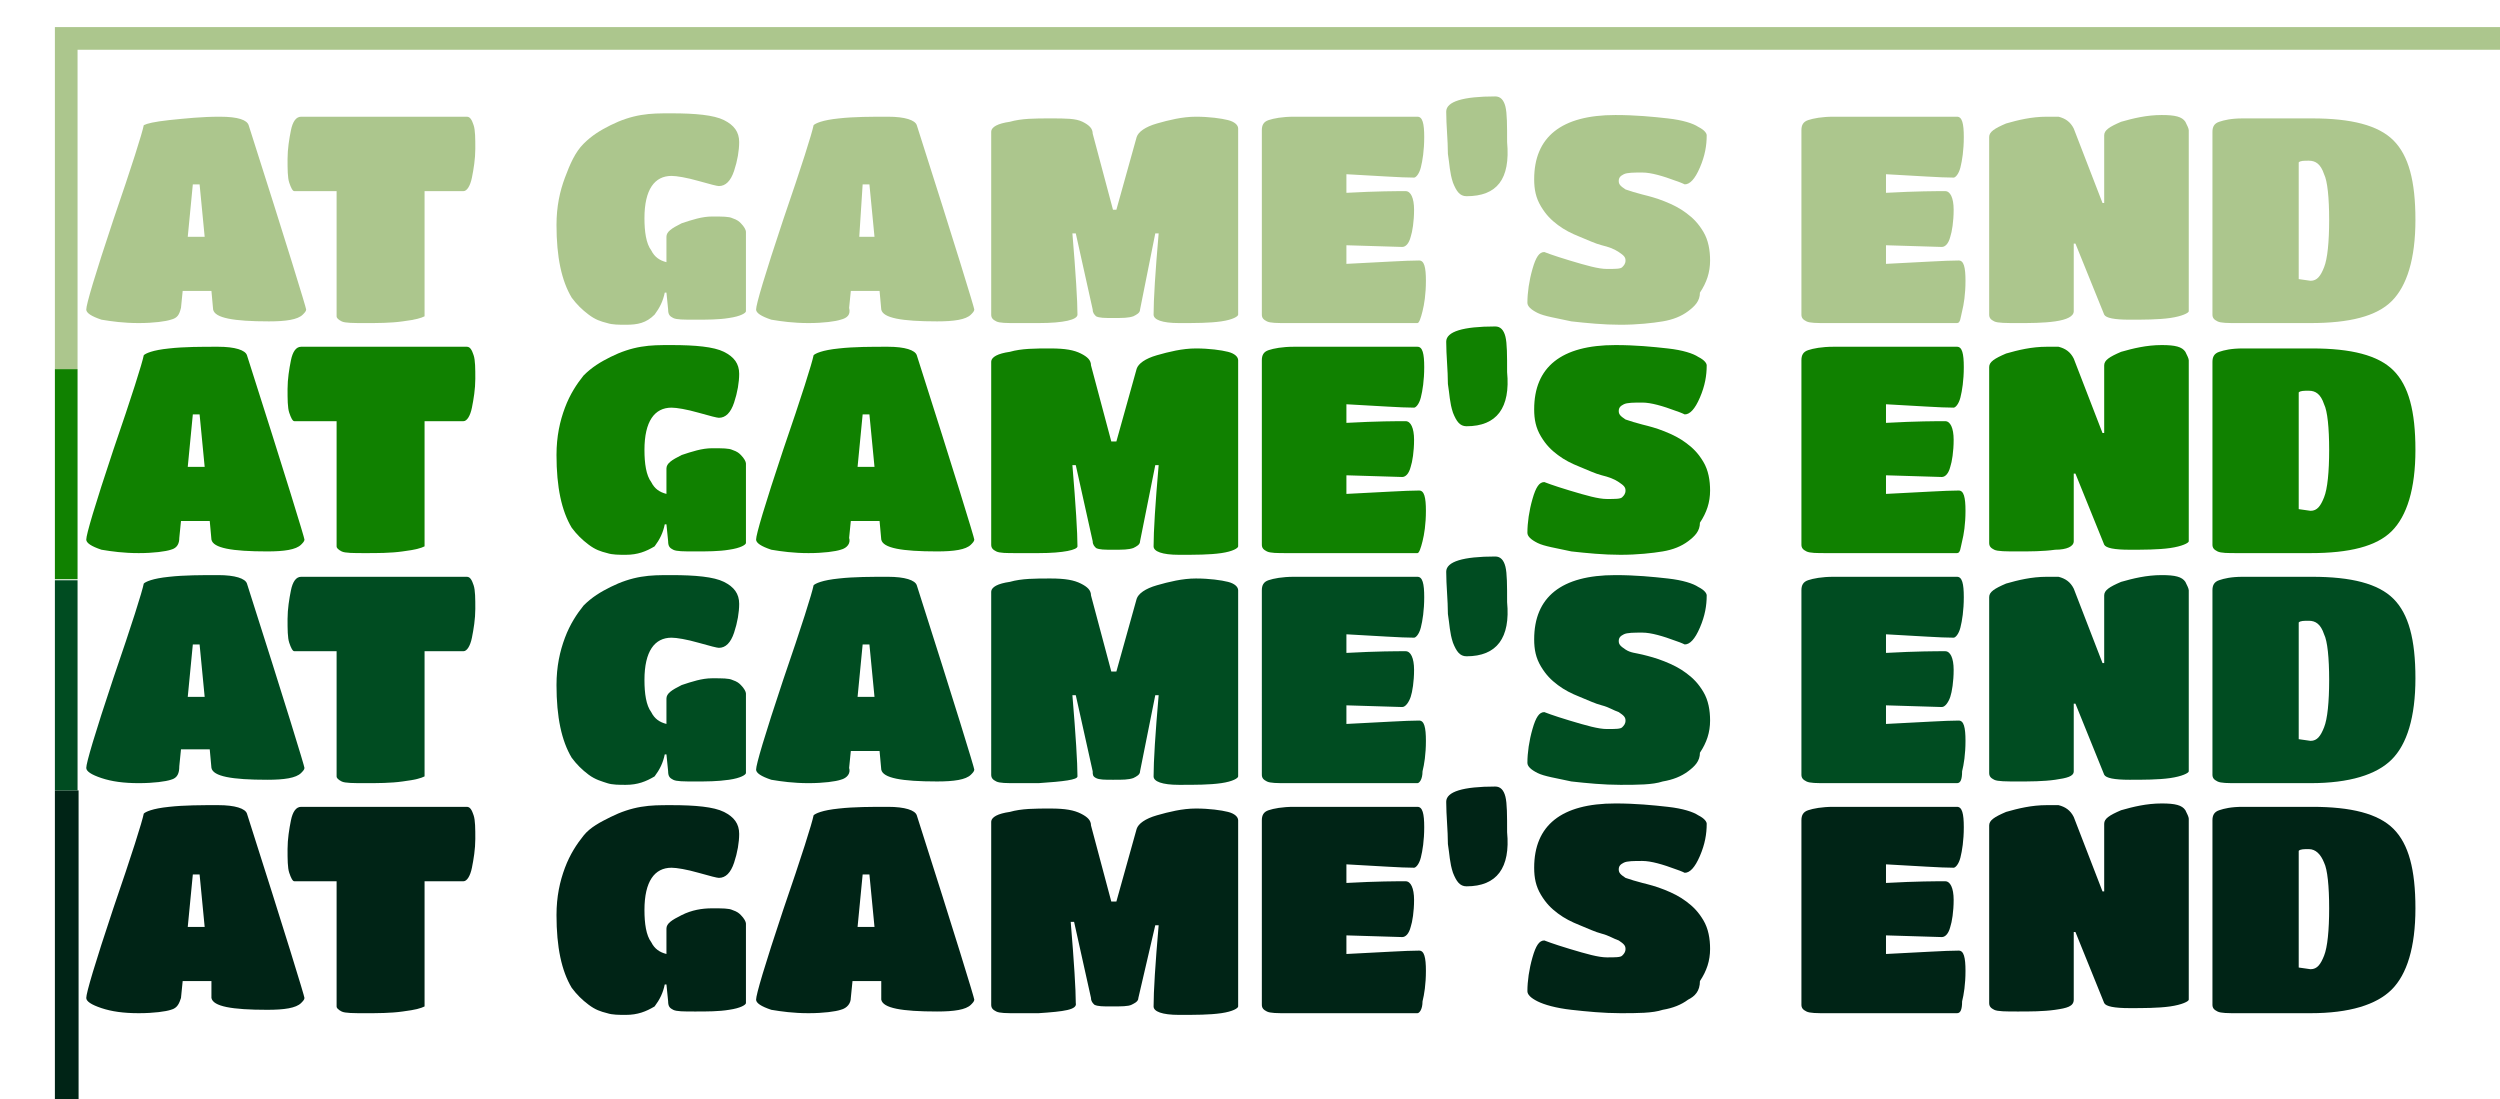 <?xml version="1.0" encoding="utf-8"?>
<!-- Generator: Adobe Illustrator 22.0.1, SVG Export Plug-In . SVG Version: 6.00 Build 0)  -->
<svg version="1.1"
	 id="svg3213" inkscape:version="0.92.2 (5c3e80d, 2017-08-06)" sodipodi:docname="age_text.svg" xmlns:cc="http://creativecommons.org/ns#" xmlns:dc="http://purl.org/dc/elements/1.1/" xmlns:inkscape="http://www.inkscape.org/namespaces/inkscape" xmlns:rdf="http://www.w3.org/1999/02/22-rdf-syntax-ns#" xmlns:sodipodi="http://sodipodi.sourceforge.net/DTD/sodipodi-0.dtd" xmlns:svg="http://www.w3.org/2000/svg"
	 xmlns="http://www.w3.org/2000/svg" xmlns:xlink="http://www.w3.org/1999/xlink" x="0px" y="0px" viewBox="0 0 147.8 65"
	 style="enable-background:new 0 0 147.8 65;" xml:space="preserve">
<style type="text/css">
	.st0{fill:#002416;}
	.st1{fill:#004C21;}
	.st2{fill:#108100;}
	.st3{fill:#ACC68D;}
</style>
<defs>
	
	
		<inkscape:path-effect  copytype="single" effect="skeletal" fuse_tolerance="0" id="path-effect4172" is_visible="true" normal_offset="0" pattern="#path10396" prop_scale="1.169" prop_units="false" scale_y_rel="false" spacing="0" tang_offset="0" vertical_pattern="true">
		</inkscape:path-effect>
	
		<inkscape:path-effect  copytype="single" effect="skeletal" fuse_tolerance="0" id="path-effect4169" is_visible="true" normal_offset="0" pattern="#path10396" prop_scale="1.169" prop_units="false" scale_y_rel="false" spacing="0" tang_offset="0" vertical_pattern="true">
		</inkscape:path-effect>
</defs>
<sodipodi:namedview  bordercolor="#666666" borderopacity="1.0" fit-margin-bottom="0" fit-margin-left="0" fit-margin-right="0" fit-margin-top="0" id="base" inkscape:current-layer="layer1" inkscape:cx="38.770137" inkscape:cy="-10.419586" inkscape:document-units="mm" inkscape:pageopacity="0.0" inkscape:pageshadow="2" inkscape:window-height="1027" inkscape:window-maximized="1" inkscape:window-width="1920" inkscape:window-x="-8" inkscape:window-y="-8" inkscape:zoom="1.979899" pagecolor="#ffffff" showgrid="false">
	</sodipodi:namedview>
<g id="g4215" transform="matrix(0.609,0,0,0.609,4433.233,2200.579)">
	<path id="path4207" inkscape:connector-curvature="0" class="st0" d="M-7274.2-3536.7v32.6h242.5v-32.6h-2.2v30.4h-238v-30.4
		H-7274.2z"/>
	<path id="path4209" inkscape:connector-curvature="0" class="st1" d="M-7274.2-3557.1v20.4h2.2v-20.4H-7274.2z M-7034-3557.1v20.4
		h2.2v-20.4H-7034z"/>
	<path id="path4211" inkscape:connector-curvature="0" class="st2" d="M-7274.2-3577.6v20.4h2.2v-20.4H-7274.2z M-7034-3577.6v20.4
		h2.2v-20.4H-7034z"/>
	<path id="path4213" inkscape:connector-curvature="0" class="st3" d="M-7274.2-3610.8v1.1v32.1h2.2v-31h238v31h2.2v-33.2H-7274.2z"
		/>
</g>
<g>
	<path class="st3" d="M10.1,18.9c-0.3,0.1-1,0.2-1.9,0.2S6.6,19,6,18.9c-0.6-0.2-0.9-0.4-0.9-0.6c0-0.3,0.5-2,1.6-5.3
		c1.1-3.2,1.7-5.1,1.8-5.6C8.7,7.3,9.1,7.2,10,7.1C11,7,11.9,6.9,13,6.9s1.6,0.2,1.7,0.5c2.3,7.2,3.4,10.8,3.4,10.9
		c0,0.1-0.1,0.2-0.2,0.3c-0.3,0.3-1,0.4-2,0.4c-2.1,0-3.2-0.2-3.3-0.7l-0.1-1.1h-1.7l-0.1,1C10.6,18.6,10.5,18.8,10.1,18.9z
		 M12.1,14l-0.3-3.1h-0.4L11.1,14H12.1z"/>
	<path class="st3" d="M23.8,19c-0.7,0.1-1.5,0.1-2.2,0.1c-0.7,0-1.2,0-1.4-0.1c-0.2-0.1-0.3-0.2-0.3-0.3v-7.4h-2.5
		c-0.1,0-0.2-0.2-0.3-0.5c-0.1-0.3-0.1-0.8-0.1-1.4s0.1-1.2,0.2-1.7c0.1-0.5,0.3-0.8,0.6-0.8h9.8c0.2,0,0.3,0.2,0.4,0.5
		c0.1,0.3,0.1,0.8,0.1,1.4c0,0.6-0.1,1.2-0.2,1.7c-0.1,0.5-0.3,0.8-0.5,0.8h-2.3v7.4C24.9,18.8,24.6,18.9,23.8,19z"/>
	<path class="st3" d="M37,19.2c-0.4,0-0.8,0-1.1-0.1c-0.4-0.1-0.7-0.2-1.1-0.5c-0.4-0.3-0.7-0.6-1-1c-0.6-1-0.9-2.4-0.9-4.3
		c0-1.1,0.2-2,0.5-2.8S34,9,34.5,8.5c0.5-0.5,1-0.8,1.6-1.1c0.6-0.3,1.2-0.5,1.8-0.6c0.6-0.1,1.1-0.1,1.8-0.1c1.4,0,2.5,0.1,3.1,0.4
		s0.9,0.7,0.9,1.3c0,0.5-0.1,1.1-0.3,1.7c-0.2,0.6-0.5,0.9-0.9,0.9c-0.1,0-0.5-0.1-1.2-0.3c-0.7-0.2-1.3-0.3-1.6-0.3
		c-1,0-1.6,0.8-1.6,2.5c0,0.8,0.1,1.5,0.4,1.9c0.2,0.4,0.5,0.6,0.9,0.7V14c0-0.3,0.3-0.5,0.9-0.8c0.6-0.2,1.2-0.4,1.8-0.4
		c0.6,0,1,0,1.2,0.1c0.3,0.1,0.4,0.2,0.5,0.3c0.2,0.2,0.3,0.4,0.3,0.5v4.7c0,0.1-0.3,0.3-1,0.4c-0.6,0.1-1.3,0.1-2,0.1
		c-0.7,0-1.1,0-1.3-0.1c-0.2-0.1-0.3-0.2-0.3-0.5l-0.1-1h-0.1c-0.1,0.5-0.3,0.9-0.6,1.3C38.2,19.1,37.7,19.2,37,19.2z"/>
	<path class="st3" d="M49.7,18.9c-0.3,0.1-1,0.2-1.9,0.2s-1.6-0.1-2.2-0.2c-0.6-0.2-0.9-0.4-0.9-0.6c0-0.3,0.5-2,1.6-5.3
		c1.1-3.2,1.7-5.1,1.8-5.6c0.1-0.1,0.5-0.3,1.5-0.4c0.9-0.1,1.9-0.1,2.9-0.1s1.6,0.2,1.7,0.5c2.3,7.2,3.4,10.8,3.4,10.9
		c0,0.1-0.1,0.2-0.2,0.3c-0.3,0.3-1,0.4-2,0.4c-2.1,0-3.2-0.2-3.3-0.7l-0.1-1.1h-1.7l-0.1,1C50.3,18.6,50.1,18.8,49.7,18.9z
		 M51.7,14l-0.3-3.1h-0.4L50.8,14H51.7z"/>
	<path class="st3" d="M61.4,19.1c-0.3,0-0.7,0-1.3,0s-1,0-1.2-0.1c-0.2-0.1-0.3-0.2-0.3-0.4V7.8c0-0.3,0.4-0.5,1.1-0.6
		c0.7-0.2,1.5-0.2,2.4-0.2S63.6,7,64,7.2c0.4,0.2,0.6,0.4,0.6,0.7l1.2,4.5H66l1.2-4.3c0.1-0.3,0.5-0.6,1.2-0.8s1.5-0.4,2.3-0.4
		s1.5,0.1,1.9,0.2c0.4,0.1,0.6,0.3,0.6,0.5v11c0,0.1-0.3,0.3-1,0.4c-0.7,0.1-1.5,0.1-2.5,0.1c-1,0-1.5-0.2-1.5-0.5
		c0-0.9,0.1-2.5,0.3-4.8h-0.2l-0.9,4.5c0,0.2-0.2,0.3-0.4,0.4c-0.3,0.1-0.6,0.1-1.2,0.1c-0.5,0-0.8,0-1-0.1
		c-0.1-0.1-0.2-0.2-0.2-0.4l-1-4.5h-0.2c0.2,2.4,0.3,4,0.3,4.8C63.7,18.9,62.9,19.1,61.4,19.1z"/>
	<path class="st3" d="M83.8,19.1h-7.7c-0.6,0-1,0-1.2-0.1c-0.2-0.1-0.3-0.2-0.3-0.4V7.7c0-0.3,0.1-0.5,0.4-0.6
		c0.3-0.1,0.8-0.2,1.5-0.2h7.3c0.3,0,0.4,0.4,0.4,1.2c0,0.8-0.1,1.4-0.2,1.8c-0.1,0.4-0.3,0.6-0.4,0.6c-0.8,0-2.1-0.1-4-0.2v1.1
		c1.8-0.1,3-0.1,3.5-0.1c0.3,0,0.5,0.4,0.5,1.1c0,0.7-0.1,1.3-0.2,1.6c-0.1,0.4-0.3,0.6-0.5,0.6l-3.3-0.1v1.1
		c2.1-0.1,3.5-0.2,4.3-0.2c0.3,0,0.4,0.4,0.4,1.2c0,0.8-0.1,1.4-0.2,1.8S83.9,19.1,83.8,19.1z"/>
	<path class="st3" d="M86.7,11.6c-0.4,0-0.6-0.3-0.8-0.8c-0.2-0.6-0.2-1.1-0.3-1.7c0-0.8-0.1-1.7-0.1-2.5c0-0.6,1-0.9,2.9-0.9
		c0.3,0,0.5,0.2,0.6,0.6c0.1,0.4,0.1,1.1,0.1,2.1C89.3,10.6,88.5,11.6,86.7,11.6z"/>
	<path class="st3" d="M99.8,18.4c-0.4,0.3-0.9,0.5-1.5,0.6s-1.5,0.2-2.5,0.2c-1,0-2-0.1-2.9-0.2c-0.9-0.2-1.6-0.3-2-0.5
		s-0.6-0.4-0.6-0.6c0-0.6,0.1-1.3,0.3-2c0.2-0.7,0.4-1,0.7-1c0,0,0.5,0.2,1.5,0.5c1,0.3,1.7,0.5,2.2,0.5c0.5,0,0.8,0,0.9-0.1
		c0.1-0.1,0.2-0.2,0.2-0.4c0-0.2-0.1-0.3-0.4-0.5s-0.6-0.3-1-0.4c-0.4-0.1-0.8-0.3-1.3-0.5c-0.5-0.2-0.9-0.4-1.3-0.7
		c-0.4-0.3-0.7-0.6-1-1.1c-0.3-0.5-0.4-1-0.4-1.6c0-2.5,1.6-3.8,4.8-3.8c1.2,0,2.2,0.1,3.1,0.2s1.5,0.3,1.8,0.5
		c0.4,0.2,0.5,0.4,0.5,0.5c0,0.6-0.1,1.2-0.4,1.9s-0.6,1-0.9,1c0,0-0.2-0.1-0.5-0.2c-0.8-0.3-1.5-0.5-2-0.5c-0.5,0-0.9,0-1.1,0.1
		c-0.2,0.1-0.3,0.2-0.3,0.4c0,0.2,0.1,0.3,0.4,0.5c0.3,0.1,0.6,0.2,1,0.3c0.4,0.1,0.8,0.2,1.3,0.4c0.5,0.2,0.9,0.4,1.3,0.7
		s0.7,0.6,1,1.1s0.4,1.1,0.4,1.7c0,0.7-0.2,1.3-0.6,1.9C100.5,17.8,100.2,18.1,99.8,18.4z"/>
	<path class="st3" d="M115.7,19.1H108c-0.6,0-1,0-1.2-0.1c-0.2-0.1-0.3-0.2-0.3-0.4V7.7c0-0.3,0.1-0.5,0.4-0.6
		c0.3-0.1,0.8-0.2,1.5-0.2h7.3c0.3,0,0.4,0.4,0.4,1.2c0,0.8-0.1,1.4-0.2,1.8c-0.1,0.4-0.3,0.6-0.4,0.6c-0.8,0-2.1-0.1-4-0.2v1.1
		c1.8-0.1,3-0.1,3.5-0.1c0.3,0,0.5,0.4,0.5,1.1c0,0.7-0.1,1.3-0.2,1.6c-0.1,0.4-0.3,0.6-0.5,0.6l-3.3-0.1v1.1
		c2.1-0.1,3.5-0.2,4.3-0.2c0.3,0,0.4,0.4,0.4,1.2c0,0.8-0.1,1.4-0.2,1.8S115.9,19.1,115.7,19.1z"/>
	<path class="st3" d="M121.5,19c-0.7,0.1-1.5,0.1-2.2,0.1s-1.2,0-1.4-0.1c-0.2-0.1-0.3-0.2-0.3-0.4V8.1c0-0.3,0.3-0.5,1-0.8
		c0.7-0.2,1.5-0.4,2.4-0.4c0.3,0,0.5,0,0.7,0c0.4,0.1,0.7,0.3,0.9,0.7l1.7,4.4h0.1v-4c0-0.3,0.3-0.5,1-0.8c0.7-0.2,1.5-0.4,2.4-0.4
		c0.8,0,1.2,0.1,1.4,0.4c0.1,0.2,0.2,0.4,0.2,0.5v10.7c0,0.1-0.4,0.3-1.1,0.4c-0.7,0.1-1.6,0.1-2.4,0.1c-0.9,0-1.4-0.1-1.5-0.3
		l-1.7-4.2h-0.1v4C122.6,18.7,122.2,18.9,121.5,19z"/>
	<path class="st3" d="M136.6,19.1h-4.3c-0.6,0-1,0-1.2-0.1c-0.2-0.1-0.3-0.2-0.3-0.4V7.8c0-0.3,0.1-0.5,0.4-0.6s0.7-0.2,1.4-0.2h4.1
		c2.3,0,3.9,0.4,4.8,1.3c0.9,0.9,1.3,2.4,1.3,4.7c0,2.3-0.5,3.9-1.4,4.8S138.9,19.1,136.6,19.1z M136.5,9.5c-0.3,0-0.5,0-0.6,0.1
		v6.9l0.7,0.1c0.4,0,0.6-0.3,0.8-0.8c0.2-0.5,0.3-1.5,0.3-2.8c0-1.3-0.1-2.3-0.3-2.7C137.2,9.7,136.9,9.5,136.5,9.5z"/>
</g>
<g>
	<path class="st2" d="M10.1,32.5c-0.3,0.1-1,0.2-1.9,0.2S6.6,32.6,6,32.5c-0.6-0.2-0.9-0.4-0.9-0.6c0-0.3,0.5-2,1.6-5.3
		c1.1-3.2,1.7-5.1,1.8-5.6c0.1-0.1,0.5-0.3,1.5-0.4c0.9-0.1,1.9-0.1,2.9-0.1s1.6,0.2,1.7,0.5c2.3,7.2,3.4,10.8,3.4,10.9
		c0,0.1-0.1,0.2-0.2,0.3c-0.3,0.3-1,0.4-2,0.4c-2.1,0-3.2-0.2-3.3-0.7l-0.1-1.1h-1.7l-0.1,1C10.6,32.1,10.5,32.4,10.1,32.5z
		 M12.1,27.6l-0.3-3.1h-0.4l-0.3,3.1H12.1z"/>
	<path class="st2" d="M23.8,32.6c-0.7,0.1-1.5,0.1-2.2,0.1c-0.7,0-1.2,0-1.4-0.1c-0.2-0.1-0.3-0.2-0.3-0.3v-7.4h-2.5
		c-0.1,0-0.2-0.2-0.3-0.5c-0.1-0.3-0.1-0.8-0.1-1.4s0.1-1.2,0.2-1.7c0.1-0.5,0.3-0.8,0.6-0.8h9.8c0.2,0,0.3,0.2,0.4,0.5
		c0.1,0.3,0.1,0.8,0.1,1.4c0,0.6-0.1,1.2-0.2,1.7c-0.1,0.5-0.3,0.8-0.5,0.8h-2.3v7.4C24.9,32.4,24.6,32.5,23.8,32.6z"/>
	<path class="st2" d="M37,32.8c-0.4,0-0.8,0-1.1-0.1c-0.4-0.1-0.7-0.2-1.1-0.5c-0.4-0.3-0.7-0.6-1-1c-0.6-1-0.9-2.4-0.9-4.3
		c0-1.1,0.2-2,0.5-2.8s0.7-1.4,1.1-1.9c0.5-0.5,1-0.8,1.6-1.1c0.6-0.3,1.2-0.5,1.8-0.6c0.6-0.1,1.1-0.1,1.8-0.1
		c1.4,0,2.5,0.1,3.1,0.4s0.9,0.7,0.9,1.3c0,0.5-0.1,1.1-0.3,1.7c-0.2,0.6-0.5,0.9-0.9,0.9c-0.1,0-0.5-0.1-1.2-0.3
		c-0.7-0.2-1.3-0.3-1.6-0.3c-1,0-1.6,0.8-1.6,2.5c0,0.8,0.1,1.5,0.4,1.9c0.2,0.4,0.5,0.6,0.9,0.7v-1.5c0-0.3,0.3-0.5,0.9-0.8
		c0.6-0.2,1.2-0.4,1.8-0.4c0.6,0,1,0,1.2,0.1c0.3,0.1,0.4,0.2,0.5,0.3c0.2,0.2,0.3,0.4,0.3,0.5v4.7c0,0.1-0.3,0.3-1,0.4
		c-0.6,0.1-1.3,0.1-2,0.1c-0.7,0-1.1,0-1.3-0.1c-0.2-0.1-0.3-0.2-0.3-0.5l-0.1-1h-0.1c-0.1,0.5-0.3,0.9-0.6,1.3
		C38.2,32.6,37.7,32.8,37,32.8z"/>
	<path class="st2" d="M49.7,32.5c-0.3,0.1-1,0.2-1.9,0.2s-1.6-0.1-2.2-0.2c-0.6-0.2-0.9-0.4-0.9-0.6c0-0.3,0.5-2,1.6-5.3
		c1.1-3.2,1.7-5.1,1.8-5.6c0.1-0.1,0.5-0.3,1.5-0.4c0.9-0.1,1.9-0.1,2.9-0.1s1.6,0.2,1.7,0.5c2.3,7.2,3.4,10.8,3.4,10.9
		c0,0.1-0.1,0.2-0.2,0.3c-0.3,0.3-1,0.4-2,0.4c-2.1,0-3.2-0.2-3.3-0.7l-0.1-1.1h-1.7l-0.1,1C50.3,32.1,50.1,32.4,49.7,32.5z
		 M51.7,27.6l-0.3-3.1h-0.4l-0.3,3.1H51.7z"/>
	<path class="st2" d="M61.4,32.7c-0.3,0-0.7,0-1.3,0s-1,0-1.2-0.1c-0.2-0.1-0.3-0.2-0.3-0.4V21.4c0-0.3,0.4-0.5,1.1-0.6
		c0.7-0.2,1.5-0.2,2.4-0.2s1.4,0.1,1.8,0.3c0.4,0.2,0.6,0.4,0.6,0.7l1.2,4.5H66l1.2-4.3c0.1-0.3,0.5-0.6,1.2-0.8s1.5-0.4,2.3-0.4
		s1.5,0.1,1.9,0.2c0.4,0.1,0.6,0.3,0.6,0.5v11c0,0.1-0.3,0.3-1,0.4c-0.7,0.1-1.5,0.1-2.5,0.1c-1,0-1.5-0.2-1.5-0.5
		c0-0.9,0.1-2.5,0.3-4.8h-0.2l-0.9,4.5c0,0.2-0.2,0.3-0.4,0.4c-0.3,0.1-0.6,0.1-1.2,0.1c-0.5,0-0.8,0-1-0.1
		c-0.1-0.1-0.2-0.2-0.2-0.4l-1-4.5h-0.2c0.2,2.4,0.3,4,0.3,4.8C63.7,32.5,62.9,32.7,61.4,32.7z"/>
	<path class="st2" d="M83.8,32.7h-7.7c-0.6,0-1,0-1.2-0.1c-0.2-0.1-0.3-0.2-0.3-0.4V21.3c0-0.3,0.1-0.5,0.4-0.6
		c0.3-0.1,0.8-0.2,1.5-0.2h7.3c0.3,0,0.4,0.4,0.4,1.2c0,0.8-0.1,1.4-0.2,1.8c-0.1,0.4-0.3,0.6-0.4,0.6c-0.8,0-2.1-0.1-4-0.2v1.1
		c1.8-0.1,3-0.1,3.5-0.1c0.3,0,0.5,0.4,0.5,1.1c0,0.7-0.1,1.3-0.2,1.6c-0.1,0.4-0.3,0.6-0.5,0.6l-3.3-0.1v1.1
		c2.1-0.1,3.5-0.2,4.3-0.2c0.3,0,0.4,0.4,0.4,1.2c0,0.8-0.1,1.4-0.2,1.8S83.9,32.7,83.8,32.7z"/>
	<path class="st2" d="M86.7,25.2c-0.4,0-0.6-0.3-0.8-0.8c-0.2-0.6-0.2-1.1-0.3-1.7c0-0.8-0.1-1.7-0.1-2.5c0-0.6,1-0.9,2.9-0.9
		c0.3,0,0.5,0.2,0.6,0.6c0.1,0.4,0.1,1.1,0.1,2.1C89.3,24.1,88.5,25.2,86.7,25.2z"/>
	<path class="st2" d="M99.8,32c-0.4,0.3-0.9,0.5-1.5,0.6s-1.5,0.2-2.5,0.2c-1,0-2-0.1-2.9-0.2c-0.9-0.2-1.6-0.3-2-0.5
		s-0.6-0.4-0.6-0.6c0-0.6,0.1-1.3,0.3-2c0.2-0.7,0.4-1,0.7-1c0,0,0.5,0.2,1.5,0.5c1,0.3,1.7,0.5,2.2,0.5c0.5,0,0.8,0,0.9-0.1
		c0.1-0.1,0.2-0.2,0.2-0.4c0-0.2-0.1-0.3-0.4-0.5s-0.6-0.3-1-0.4c-0.4-0.1-0.8-0.3-1.3-0.5c-0.5-0.2-0.9-0.4-1.3-0.7
		c-0.4-0.3-0.7-0.6-1-1.1c-0.3-0.5-0.4-1-0.4-1.6c0-2.5,1.6-3.8,4.8-3.8c1.2,0,2.2,0.1,3.1,0.2s1.5,0.3,1.8,0.5
		c0.4,0.2,0.5,0.4,0.5,0.5c0,0.6-0.1,1.2-0.4,1.9s-0.6,1-0.9,1c0,0-0.2-0.1-0.5-0.2c-0.8-0.3-1.5-0.5-2-0.5c-0.5,0-0.9,0-1.1,0.1
		c-0.2,0.1-0.3,0.2-0.3,0.4c0,0.2,0.1,0.3,0.4,0.5c0.3,0.1,0.6,0.2,1,0.3c0.4,0.1,0.8,0.2,1.3,0.4c0.5,0.2,0.9,0.4,1.3,0.7
		s0.7,0.6,1,1.1s0.4,1.1,0.4,1.7c0,0.7-0.2,1.3-0.6,1.9C100.5,31.4,100.2,31.7,99.8,32z"/>
	<path class="st2" d="M115.7,32.7H108c-0.6,0-1,0-1.2-0.1c-0.2-0.1-0.3-0.2-0.3-0.4V21.3c0-0.3,0.1-0.5,0.4-0.6
		c0.3-0.1,0.8-0.2,1.5-0.2h7.3c0.3,0,0.4,0.4,0.4,1.2c0,0.8-0.1,1.4-0.2,1.8c-0.1,0.4-0.3,0.6-0.4,0.6c-0.8,0-2.1-0.1-4-0.2v1.1
		c1.8-0.1,3-0.1,3.5-0.1c0.3,0,0.5,0.4,0.5,1.1c0,0.7-0.1,1.3-0.2,1.6c-0.1,0.4-0.3,0.6-0.5,0.6l-3.3-0.1v1.1
		c2.1-0.1,3.5-0.2,4.3-0.2c0.3,0,0.4,0.4,0.4,1.2c0,0.8-0.1,1.4-0.2,1.8S115.9,32.7,115.7,32.7z"/>
	<path class="st2" d="M121.5,32.5c-0.7,0.1-1.5,0.1-2.2,0.1s-1.2,0-1.4-0.1c-0.2-0.1-0.3-0.2-0.3-0.4V21.7c0-0.3,0.3-0.5,1-0.8
		c0.7-0.2,1.5-0.4,2.4-0.4c0.3,0,0.5,0,0.7,0c0.4,0.1,0.7,0.3,0.9,0.7l1.7,4.4h0.1v-4c0-0.3,0.3-0.5,1-0.8c0.7-0.2,1.5-0.4,2.4-0.4
		c0.8,0,1.2,0.1,1.4,0.4c0.1,0.2,0.2,0.4,0.2,0.5v10.7c0,0.1-0.4,0.3-1.1,0.4c-0.7,0.1-1.6,0.1-2.4,0.1c-0.9,0-1.4-0.1-1.5-0.3
		l-1.7-4.2h-0.1v4C122.6,32.3,122.2,32.5,121.5,32.5z"/>
	<path class="st2" d="M136.6,32.7h-4.3c-0.6,0-1,0-1.2-0.1c-0.2-0.1-0.3-0.2-0.3-0.4V21.4c0-0.3,0.1-0.5,0.4-0.6s0.7-0.2,1.4-0.2
		h4.1c2.3,0,3.9,0.4,4.8,1.3c0.9,0.9,1.3,2.4,1.3,4.7c0,2.3-0.5,3.9-1.4,4.8S138.9,32.7,136.6,32.7z M136.5,23.1
		c-0.3,0-0.5,0-0.6,0.1v6.9l0.7,0.1c0.4,0,0.6-0.3,0.8-0.8c0.2-0.5,0.3-1.5,0.3-2.8c0-1.3-0.1-2.3-0.3-2.7
		C137.2,23.3,136.9,23.1,136.5,23.1z"/>
</g>
<g>
	<path class="st1" d="M10.1,46.1c-0.3,0.1-1,0.2-1.9,0.2S6.6,46.2,6,46c-0.6-0.2-0.9-0.4-0.9-0.6c0-0.3,0.5-2,1.6-5.3
		c1.1-3.2,1.7-5.1,1.8-5.6c0.1-0.1,0.5-0.3,1.5-0.4c0.9-0.1,1.9-0.1,2.9-0.1s1.6,0.2,1.7,0.5c2.3,7.2,3.4,10.8,3.4,10.9
		s-0.1,0.2-0.2,0.3c-0.3,0.3-1,0.4-2,0.4c-2.1,0-3.2-0.2-3.3-0.7l-0.1-1.1h-1.7l-0.1,1C10.6,45.7,10.5,46,10.1,46.1z M12.1,41.2
		l-0.3-3.1h-0.4l-0.3,3.1H12.1z"/>
	<path class="st1" d="M23.8,46.2c-0.7,0.1-1.5,0.1-2.2,0.1c-0.7,0-1.2,0-1.4-0.1c-0.2-0.1-0.3-0.2-0.3-0.3v-7.4h-2.5
		c-0.1,0-0.2-0.2-0.3-0.5s-0.1-0.8-0.1-1.4c0-0.6,0.1-1.2,0.2-1.7c0.1-0.5,0.3-0.8,0.6-0.8h9.8c0.2,0,0.3,0.2,0.4,0.5
		c0.1,0.3,0.1,0.8,0.1,1.4s-0.1,1.2-0.2,1.7c-0.1,0.5-0.3,0.8-0.5,0.8h-2.3v7.4C24.9,46,24.6,46.1,23.8,46.2z"/>
	<path class="st1" d="M37,46.4c-0.4,0-0.8,0-1.1-0.1s-0.7-0.2-1.1-0.5s-0.7-0.6-1-1c-0.6-1-0.9-2.4-0.9-4.3c0-1.1,0.2-2,0.5-2.8
		s0.7-1.4,1.1-1.9c0.5-0.5,1-0.8,1.6-1.1c0.6-0.3,1.2-0.5,1.8-0.6c0.6-0.1,1.1-0.1,1.8-0.1c1.4,0,2.5,0.1,3.1,0.4s0.9,0.7,0.9,1.3
		c0,0.5-0.1,1.1-0.3,1.7c-0.2,0.6-0.5,0.9-0.9,0.9c-0.1,0-0.5-0.1-1.2-0.3c-0.7-0.2-1.3-0.3-1.6-0.3c-1,0-1.6,0.8-1.6,2.5
		c0,0.8,0.1,1.5,0.4,1.9c0.2,0.4,0.5,0.6,0.9,0.7v-1.5c0-0.3,0.3-0.5,0.9-0.8c0.6-0.2,1.2-0.4,1.8-0.4c0.6,0,1,0,1.2,0.1
		c0.3,0.1,0.4,0.2,0.5,0.3c0.2,0.2,0.3,0.4,0.3,0.5v4.7c0,0.1-0.3,0.3-1,0.4s-1.3,0.1-2,0.1c-0.7,0-1.1,0-1.3-0.1
		c-0.2-0.1-0.3-0.2-0.3-0.5l-0.1-1h-0.1c-0.1,0.5-0.3,0.9-0.6,1.3C38.2,46.2,37.7,46.4,37,46.4z"/>
	<path class="st1" d="M49.7,46.1c-0.3,0.1-1,0.2-1.9,0.2s-1.6-0.1-2.2-0.2c-0.6-0.2-0.9-0.4-0.9-0.6c0-0.3,0.5-2,1.6-5.3
		c1.1-3.2,1.7-5.1,1.8-5.6c0.1-0.1,0.5-0.3,1.5-0.4c0.9-0.1,1.9-0.1,2.9-0.1s1.6,0.2,1.7,0.5c2.3,7.2,3.4,10.8,3.4,10.9
		s-0.1,0.2-0.2,0.3c-0.3,0.3-1,0.4-2,0.4c-2.1,0-3.2-0.2-3.3-0.7l-0.1-1.1h-1.7l-0.1,1C50.3,45.7,50.1,46,49.7,46.1z M51.7,41.2
		l-0.3-3.1h-0.4l-0.3,3.1H51.7z"/>
	<path class="st1" d="M61.4,46.3c-0.3,0-0.7,0-1.3,0s-1,0-1.2-0.1c-0.2-0.1-0.3-0.2-0.3-0.4V35c0-0.3,0.4-0.5,1.1-0.6
		c0.7-0.2,1.5-0.2,2.4-0.2s1.4,0.1,1.8,0.3c0.4,0.2,0.6,0.4,0.6,0.7l1.2,4.5H66l1.2-4.3c0.1-0.3,0.5-0.6,1.2-0.8s1.5-0.4,2.3-0.4
		s1.5,0.1,1.9,0.2c0.4,0.1,0.6,0.3,0.6,0.5v11c0,0.1-0.3,0.3-1,0.4s-1.5,0.1-2.5,0.1c-1,0-1.5-0.2-1.5-0.5c0-0.9,0.1-2.5,0.3-4.8
		h-0.2l-0.9,4.5c0,0.2-0.2,0.3-0.4,0.4c-0.3,0.1-0.6,0.1-1.2,0.1c-0.5,0-0.8,0-1-0.1s-0.2-0.2-0.2-0.4l-1-4.5h-0.2
		c0.2,2.4,0.3,4,0.3,4.8C63.7,46.1,62.9,46.2,61.4,46.3z"/>
	<path class="st1" d="M83.8,46.3h-7.7c-0.6,0-1,0-1.2-0.1c-0.2-0.1-0.3-0.2-0.3-0.4V34.9c0-0.3,0.1-0.5,0.4-0.6
		c0.3-0.1,0.8-0.2,1.5-0.2h7.3c0.3,0,0.4,0.4,0.4,1.2c0,0.8-0.1,1.4-0.2,1.8c-0.1,0.4-0.3,0.6-0.4,0.6c-0.8,0-2.1-0.1-4-0.2v1.1
		c1.8-0.1,3-0.1,3.5-0.1c0.3,0,0.5,0.4,0.5,1.1c0,0.7-0.1,1.3-0.2,1.6s-0.3,0.6-0.5,0.6l-3.3-0.1v1.1c2.1-0.1,3.5-0.2,4.3-0.2
		c0.3,0,0.4,0.4,0.4,1.2c0,0.8-0.1,1.4-0.2,1.8C84.1,46.1,83.9,46.3,83.8,46.3z"/>
	<path class="st1" d="M86.7,38.8c-0.4,0-0.6-0.3-0.8-0.8c-0.2-0.6-0.2-1.1-0.3-1.7c0-0.8-0.1-1.7-0.1-2.5c0-0.6,1-0.9,2.9-0.9
		c0.3,0,0.5,0.2,0.6,0.6c0.1,0.4,0.1,1.1,0.1,2.1C89.3,37.7,88.5,38.8,86.7,38.8z"/>
	<path class="st1" d="M99.8,45.6c-0.4,0.3-0.9,0.5-1.5,0.6c-0.6,0.2-1.5,0.2-2.5,0.2c-1,0-2-0.1-2.9-0.2c-0.9-0.2-1.6-0.3-2-0.5
		s-0.6-0.4-0.6-0.6c0-0.6,0.1-1.3,0.3-2s0.4-1,0.7-1c0,0,0.5,0.2,1.5,0.5c1,0.3,1.7,0.5,2.2,0.5c0.5,0,0.8,0,0.9-0.1
		c0.1-0.1,0.2-0.2,0.2-0.4c0-0.2-0.1-0.3-0.4-0.5c-0.3-0.1-0.6-0.3-1-0.4c-0.4-0.1-0.8-0.3-1.3-0.5s-0.9-0.4-1.3-0.7
		c-0.4-0.3-0.7-0.6-1-1.1c-0.3-0.5-0.4-1-0.4-1.6c0-2.5,1.6-3.8,4.8-3.8c1.2,0,2.2,0.1,3.1,0.2c0.9,0.1,1.5,0.3,1.8,0.5
		c0.4,0.2,0.5,0.4,0.5,0.5c0,0.6-0.1,1.2-0.4,1.9s-0.6,1-0.9,1c0,0-0.2-0.1-0.5-0.2c-0.8-0.3-1.5-0.5-2-0.5c-0.5,0-0.9,0-1.1,0.1
		c-0.2,0.1-0.3,0.2-0.3,0.4s0.1,0.3,0.4,0.5s0.6,0.2,1,0.3c0.4,0.1,0.8,0.2,1.3,0.4s0.9,0.4,1.3,0.7s0.7,0.6,1,1.1s0.4,1.1,0.4,1.7
		c0,0.7-0.2,1.3-0.6,1.9C100.5,45,100.2,45.3,99.8,45.6z"/>
	<path class="st1" d="M115.7,46.3H108c-0.6,0-1,0-1.2-0.1c-0.2-0.1-0.3-0.2-0.3-0.4V34.9c0-0.3,0.1-0.5,0.4-0.6
		c0.3-0.1,0.8-0.2,1.5-0.2h7.3c0.3,0,0.4,0.4,0.4,1.2c0,0.8-0.1,1.4-0.2,1.8c-0.1,0.4-0.3,0.6-0.4,0.6c-0.8,0-2.1-0.1-4-0.2v1.1
		c1.8-0.1,3-0.1,3.5-0.1c0.3,0,0.5,0.4,0.5,1.1c0,0.7-0.1,1.3-0.2,1.6s-0.3,0.6-0.5,0.6l-3.3-0.1v1.1c2.1-0.1,3.5-0.2,4.3-0.2
		c0.3,0,0.4,0.4,0.4,1.2c0,0.8-0.1,1.4-0.2,1.8C116,46.1,115.9,46.3,115.7,46.3z"/>
	<path class="st1" d="M121.5,46.1c-0.7,0.1-1.5,0.1-2.2,0.1s-1.2,0-1.4-0.1c-0.2-0.1-0.3-0.2-0.3-0.4V35.3c0-0.3,0.3-0.5,1-0.8
		c0.7-0.2,1.5-0.4,2.4-0.4c0.3,0,0.5,0,0.7,0c0.4,0.1,0.7,0.3,0.9,0.7l1.7,4.4h0.1v-4c0-0.3,0.3-0.5,1-0.8c0.7-0.2,1.5-0.4,2.4-0.4
		c0.8,0,1.2,0.1,1.4,0.4c0.1,0.2,0.2,0.4,0.2,0.5v10.7c0,0.1-0.4,0.3-1.1,0.4s-1.6,0.1-2.4,0.1c-0.9,0-1.4-0.1-1.5-0.3l-1.7-4.2
		h-0.1v4C122.6,45.9,122.2,46,121.5,46.1z"/>
	<path class="st1" d="M136.6,46.3h-4.3c-0.6,0-1,0-1.2-0.1c-0.2-0.1-0.3-0.2-0.3-0.4V34.9c0-0.3,0.1-0.5,0.4-0.6
		c0.3-0.1,0.7-0.2,1.4-0.2h4.1c2.3,0,3.9,0.4,4.8,1.3c0.9,0.9,1.3,2.4,1.3,4.7c0,2.3-0.5,3.9-1.4,4.8S138.9,46.3,136.6,46.3z
		 M136.5,36.7c-0.3,0-0.5,0-0.6,0.1v6.9l0.7,0.1c0.4,0,0.6-0.3,0.8-0.8s0.3-1.5,0.3-2.8s-0.1-2.3-0.3-2.7
		C137.2,36.9,136.9,36.7,136.5,36.7z"/>
</g>
<g>
	<path class="st0" d="M10.1,59.7c-0.3,0.1-1,0.2-1.9,0.2S6.6,59.8,6,59.6c-0.6-0.2-0.9-0.4-0.9-0.6c0-0.3,0.5-2,1.6-5.3
		c1.1-3.2,1.7-5.1,1.8-5.6c0.1-0.1,0.5-0.3,1.5-0.4c0.9-0.1,1.9-0.1,2.9-0.1s1.6,0.2,1.7,0.5c2.3,7.2,3.4,10.8,3.4,10.9
		c0,0.1-0.1,0.2-0.2,0.3c-0.3,0.3-1,0.4-2,0.4c-2.1,0-3.2-0.2-3.3-0.7L12.5,58h-1.7l-0.1,1C10.6,59.3,10.5,59.6,10.1,59.7z
		 M12.1,54.8l-0.3-3.1h-0.4l-0.3,3.1H12.1z"/>
	<path class="st0" d="M23.8,59.8c-0.7,0.1-1.5,0.1-2.2,0.1c-0.7,0-1.2,0-1.4-0.1c-0.2-0.1-0.3-0.2-0.3-0.3v-7.4h-2.5
		c-0.1,0-0.2-0.2-0.3-0.5c-0.1-0.3-0.1-0.8-0.1-1.4c0-0.6,0.1-1.2,0.2-1.7c0.1-0.5,0.3-0.8,0.6-0.8h9.8c0.2,0,0.3,0.2,0.4,0.5
		c0.1,0.3,0.1,0.8,0.1,1.4c0,0.6-0.1,1.2-0.2,1.7c-0.1,0.5-0.3,0.8-0.5,0.8h-2.3v7.4C24.9,59.6,24.6,59.7,23.8,59.8z"/>
	<path class="st0" d="M37,60c-0.4,0-0.8,0-1.1-0.1c-0.4-0.1-0.7-0.2-1.1-0.5c-0.4-0.3-0.7-0.6-1-1c-0.6-1-0.9-2.4-0.9-4.3
		c0-1.1,0.2-2,0.5-2.8s0.7-1.4,1.1-1.9s1-0.8,1.6-1.1c0.6-0.3,1.2-0.5,1.8-0.6s1.1-0.1,1.8-0.1c1.4,0,2.5,0.1,3.1,0.4
		s0.9,0.7,0.9,1.3c0,0.5-0.1,1.1-0.3,1.7c-0.2,0.6-0.5,0.9-0.9,0.9c-0.1,0-0.5-0.1-1.2-0.3c-0.7-0.2-1.3-0.3-1.6-0.3
		c-1,0-1.6,0.8-1.6,2.5c0,0.8,0.1,1.5,0.4,1.9c0.2,0.4,0.5,0.6,0.9,0.7v-1.5c0-0.3,0.3-0.5,0.9-0.8s1.2-0.4,1.8-0.4
		c0.6,0,1,0,1.2,0.1c0.3,0.1,0.4,0.2,0.5,0.3c0.2,0.2,0.3,0.4,0.3,0.5v4.7c0,0.1-0.3,0.3-1,0.4c-0.6,0.1-1.3,0.1-2,0.1
		c-0.7,0-1.1,0-1.3-0.1c-0.2-0.1-0.3-0.2-0.3-0.5l-0.1-1h-0.1c-0.1,0.5-0.3,0.9-0.6,1.3C38.2,59.8,37.7,60,37,60z"/>
	<path class="st0" d="M49.7,59.7c-0.3,0.1-1,0.2-1.9,0.2s-1.6-0.1-2.2-0.2c-0.6-0.2-0.9-0.4-0.9-0.6c0-0.3,0.5-2,1.6-5.3
		c1.1-3.2,1.7-5.1,1.8-5.6c0.1-0.1,0.5-0.3,1.5-0.4c0.9-0.1,1.9-0.1,2.9-0.1s1.6,0.2,1.7,0.5c2.3,7.2,3.4,10.8,3.4,10.9
		c0,0.1-0.1,0.2-0.2,0.3c-0.3,0.3-1,0.4-2,0.4c-2.1,0-3.2-0.2-3.3-0.7L52.1,58h-1.7l-0.1,1C50.3,59.3,50.1,59.6,49.7,59.7z
		 M51.7,54.8l-0.3-3.1h-0.4l-0.3,3.1H51.7z"/>
	<path class="st0" d="M61.4,59.9c-0.3,0-0.7,0-1.3,0s-1,0-1.2-0.1c-0.2-0.1-0.3-0.2-0.3-0.4V48.6c0-0.3,0.4-0.5,1.1-0.6
		c0.7-0.2,1.5-0.2,2.4-0.2s1.4,0.1,1.8,0.3c0.4,0.2,0.6,0.4,0.6,0.7l1.2,4.5H66l1.2-4.3c0.1-0.3,0.5-0.6,1.2-0.8s1.5-0.4,2.3-0.4
		s1.5,0.1,1.9,0.2c0.4,0.1,0.6,0.3,0.6,0.5v11c0,0.1-0.3,0.3-1,0.4c-0.7,0.1-1.5,0.1-2.5,0.1c-1,0-1.5-0.2-1.5-0.5
		c0-0.9,0.1-2.5,0.3-4.8h-0.2L67.3,59c0,0.2-0.2,0.3-0.4,0.4s-0.6,0.1-1.2,0.1c-0.5,0-0.8,0-1-0.1c-0.1-0.1-0.2-0.2-0.2-0.4l-1-4.5
		h-0.2c0.2,2.4,0.3,4,0.3,4.8C63.7,59.7,62.9,59.8,61.4,59.9z"/>
	<path class="st0" d="M83.8,59.9h-7.7c-0.6,0-1,0-1.2-0.1c-0.2-0.1-0.3-0.2-0.3-0.4V48.5c0-0.3,0.1-0.5,0.4-0.6
		c0.3-0.1,0.8-0.2,1.5-0.2h7.3c0.3,0,0.4,0.4,0.4,1.2s-0.1,1.4-0.2,1.8s-0.3,0.6-0.4,0.6c-0.8,0-2.1-0.1-4-0.2v1.1
		c1.8-0.1,3-0.1,3.5-0.1c0.3,0,0.5,0.4,0.5,1.1s-0.1,1.3-0.2,1.6c-0.1,0.4-0.3,0.6-0.5,0.6l-3.3-0.1v1.1c2.1-0.1,3.5-0.2,4.3-0.2
		c0.3,0,0.4,0.4,0.4,1.2s-0.1,1.4-0.2,1.8C84.1,59.7,83.9,59.9,83.8,59.9z"/>
	<path class="st0" d="M86.7,52.4c-0.4,0-0.6-0.3-0.8-0.8c-0.2-0.6-0.2-1.1-0.3-1.7c0-0.8-0.1-1.7-0.1-2.5c0-0.6,1-0.9,2.9-0.9
		c0.3,0,0.5,0.2,0.6,0.6c0.1,0.4,0.1,1.1,0.1,2.1C89.3,51.3,88.5,52.4,86.7,52.4z"/>
	<path class="st0" d="M99.8,59.1c-0.4,0.3-0.9,0.5-1.5,0.6c-0.6,0.2-1.5,0.2-2.5,0.2c-1,0-2-0.1-2.9-0.2s-1.6-0.3-2-0.5
		s-0.6-0.4-0.6-0.6c0-0.6,0.1-1.3,0.3-2c0.2-0.7,0.4-1,0.7-1c0,0,0.5,0.2,1.5,0.5c1,0.3,1.7,0.5,2.2,0.5c0.5,0,0.8,0,0.9-0.1
		c0.1-0.1,0.2-0.2,0.2-0.4s-0.1-0.3-0.4-0.5c-0.3-0.1-0.6-0.3-1-0.4c-0.4-0.1-0.8-0.3-1.3-0.5c-0.5-0.2-0.9-0.4-1.3-0.7
		c-0.4-0.3-0.7-0.6-1-1.1c-0.3-0.5-0.4-1-0.4-1.6c0-2.5,1.6-3.8,4.8-3.8c1.2,0,2.2,0.1,3.1,0.2c0.9,0.1,1.5,0.3,1.8,0.5
		c0.4,0.2,0.5,0.4,0.5,0.5c0,0.6-0.1,1.2-0.4,1.9s-0.6,1-0.9,1c0,0-0.2-0.1-0.5-0.2c-0.8-0.3-1.5-0.5-2-0.5c-0.5,0-0.9,0-1.1,0.1
		c-0.2,0.1-0.3,0.2-0.3,0.4c0,0.2,0.1,0.3,0.4,0.5c0.3,0.1,0.6,0.2,1,0.3c0.4,0.1,0.8,0.2,1.3,0.4c0.5,0.2,0.9,0.4,1.3,0.7
		s0.7,0.6,1,1.1s0.4,1.1,0.4,1.7c0,0.7-0.2,1.3-0.6,1.9C100.5,58.6,100.2,58.9,99.8,59.1z"/>
	<path class="st0" d="M115.7,59.9H108c-0.6,0-1,0-1.2-0.1c-0.2-0.1-0.3-0.2-0.3-0.4V48.5c0-0.3,0.1-0.5,0.4-0.6
		c0.3-0.1,0.8-0.2,1.5-0.2h7.3c0.3,0,0.4,0.4,0.4,1.2s-0.1,1.4-0.2,1.8s-0.3,0.6-0.4,0.6c-0.8,0-2.1-0.1-4-0.2v1.1
		c1.8-0.1,3-0.1,3.5-0.1c0.3,0,0.5,0.4,0.5,1.1s-0.1,1.3-0.2,1.6c-0.1,0.4-0.3,0.6-0.5,0.6l-3.3-0.1v1.1c2.1-0.1,3.5-0.2,4.3-0.2
		c0.3,0,0.4,0.4,0.4,1.2s-0.1,1.4-0.2,1.8C116,59.7,115.9,59.9,115.7,59.9z"/>
	<path class="st0" d="M121.5,59.7c-0.7,0.1-1.5,0.1-2.2,0.1s-1.2,0-1.4-0.1c-0.2-0.1-0.3-0.2-0.3-0.4V48.8c0-0.3,0.3-0.5,1-0.8
		c0.7-0.2,1.5-0.4,2.4-0.4c0.3,0,0.5,0,0.7,0c0.4,0.1,0.7,0.3,0.9,0.7l1.7,4.4h0.1v-4c0-0.3,0.3-0.5,1-0.8c0.7-0.2,1.5-0.4,2.4-0.4
		c0.8,0,1.2,0.1,1.4,0.4c0.1,0.2,0.2,0.4,0.2,0.5v10.7c0,0.1-0.4,0.3-1.1,0.4c-0.7,0.1-1.6,0.1-2.4,0.1c-0.9,0-1.4-0.1-1.5-0.3
		l-1.7-4.2h-0.1v4C122.6,59.5,122.2,59.6,121.5,59.7z"/>
	<path class="st0" d="M136.6,59.9h-4.3c-0.6,0-1,0-1.2-0.1c-0.2-0.1-0.3-0.2-0.3-0.4V48.5c0-0.3,0.1-0.5,0.4-0.6
		c0.3-0.1,0.7-0.2,1.4-0.2h4.1c2.3,0,3.9,0.4,4.8,1.3c0.9,0.9,1.3,2.4,1.3,4.7s-0.5,3.9-1.4,4.8S138.9,59.9,136.6,59.9z M136.5,50.2
		c-0.3,0-0.5,0-0.6,0.1v6.9l0.7,0.1c0.4,0,0.6-0.3,0.8-0.8c0.2-0.5,0.3-1.5,0.3-2.8c0-1.3-0.1-2.3-0.3-2.7
		C137.2,50.5,136.9,50.2,136.5,50.2z"/>
</g>
</svg>
